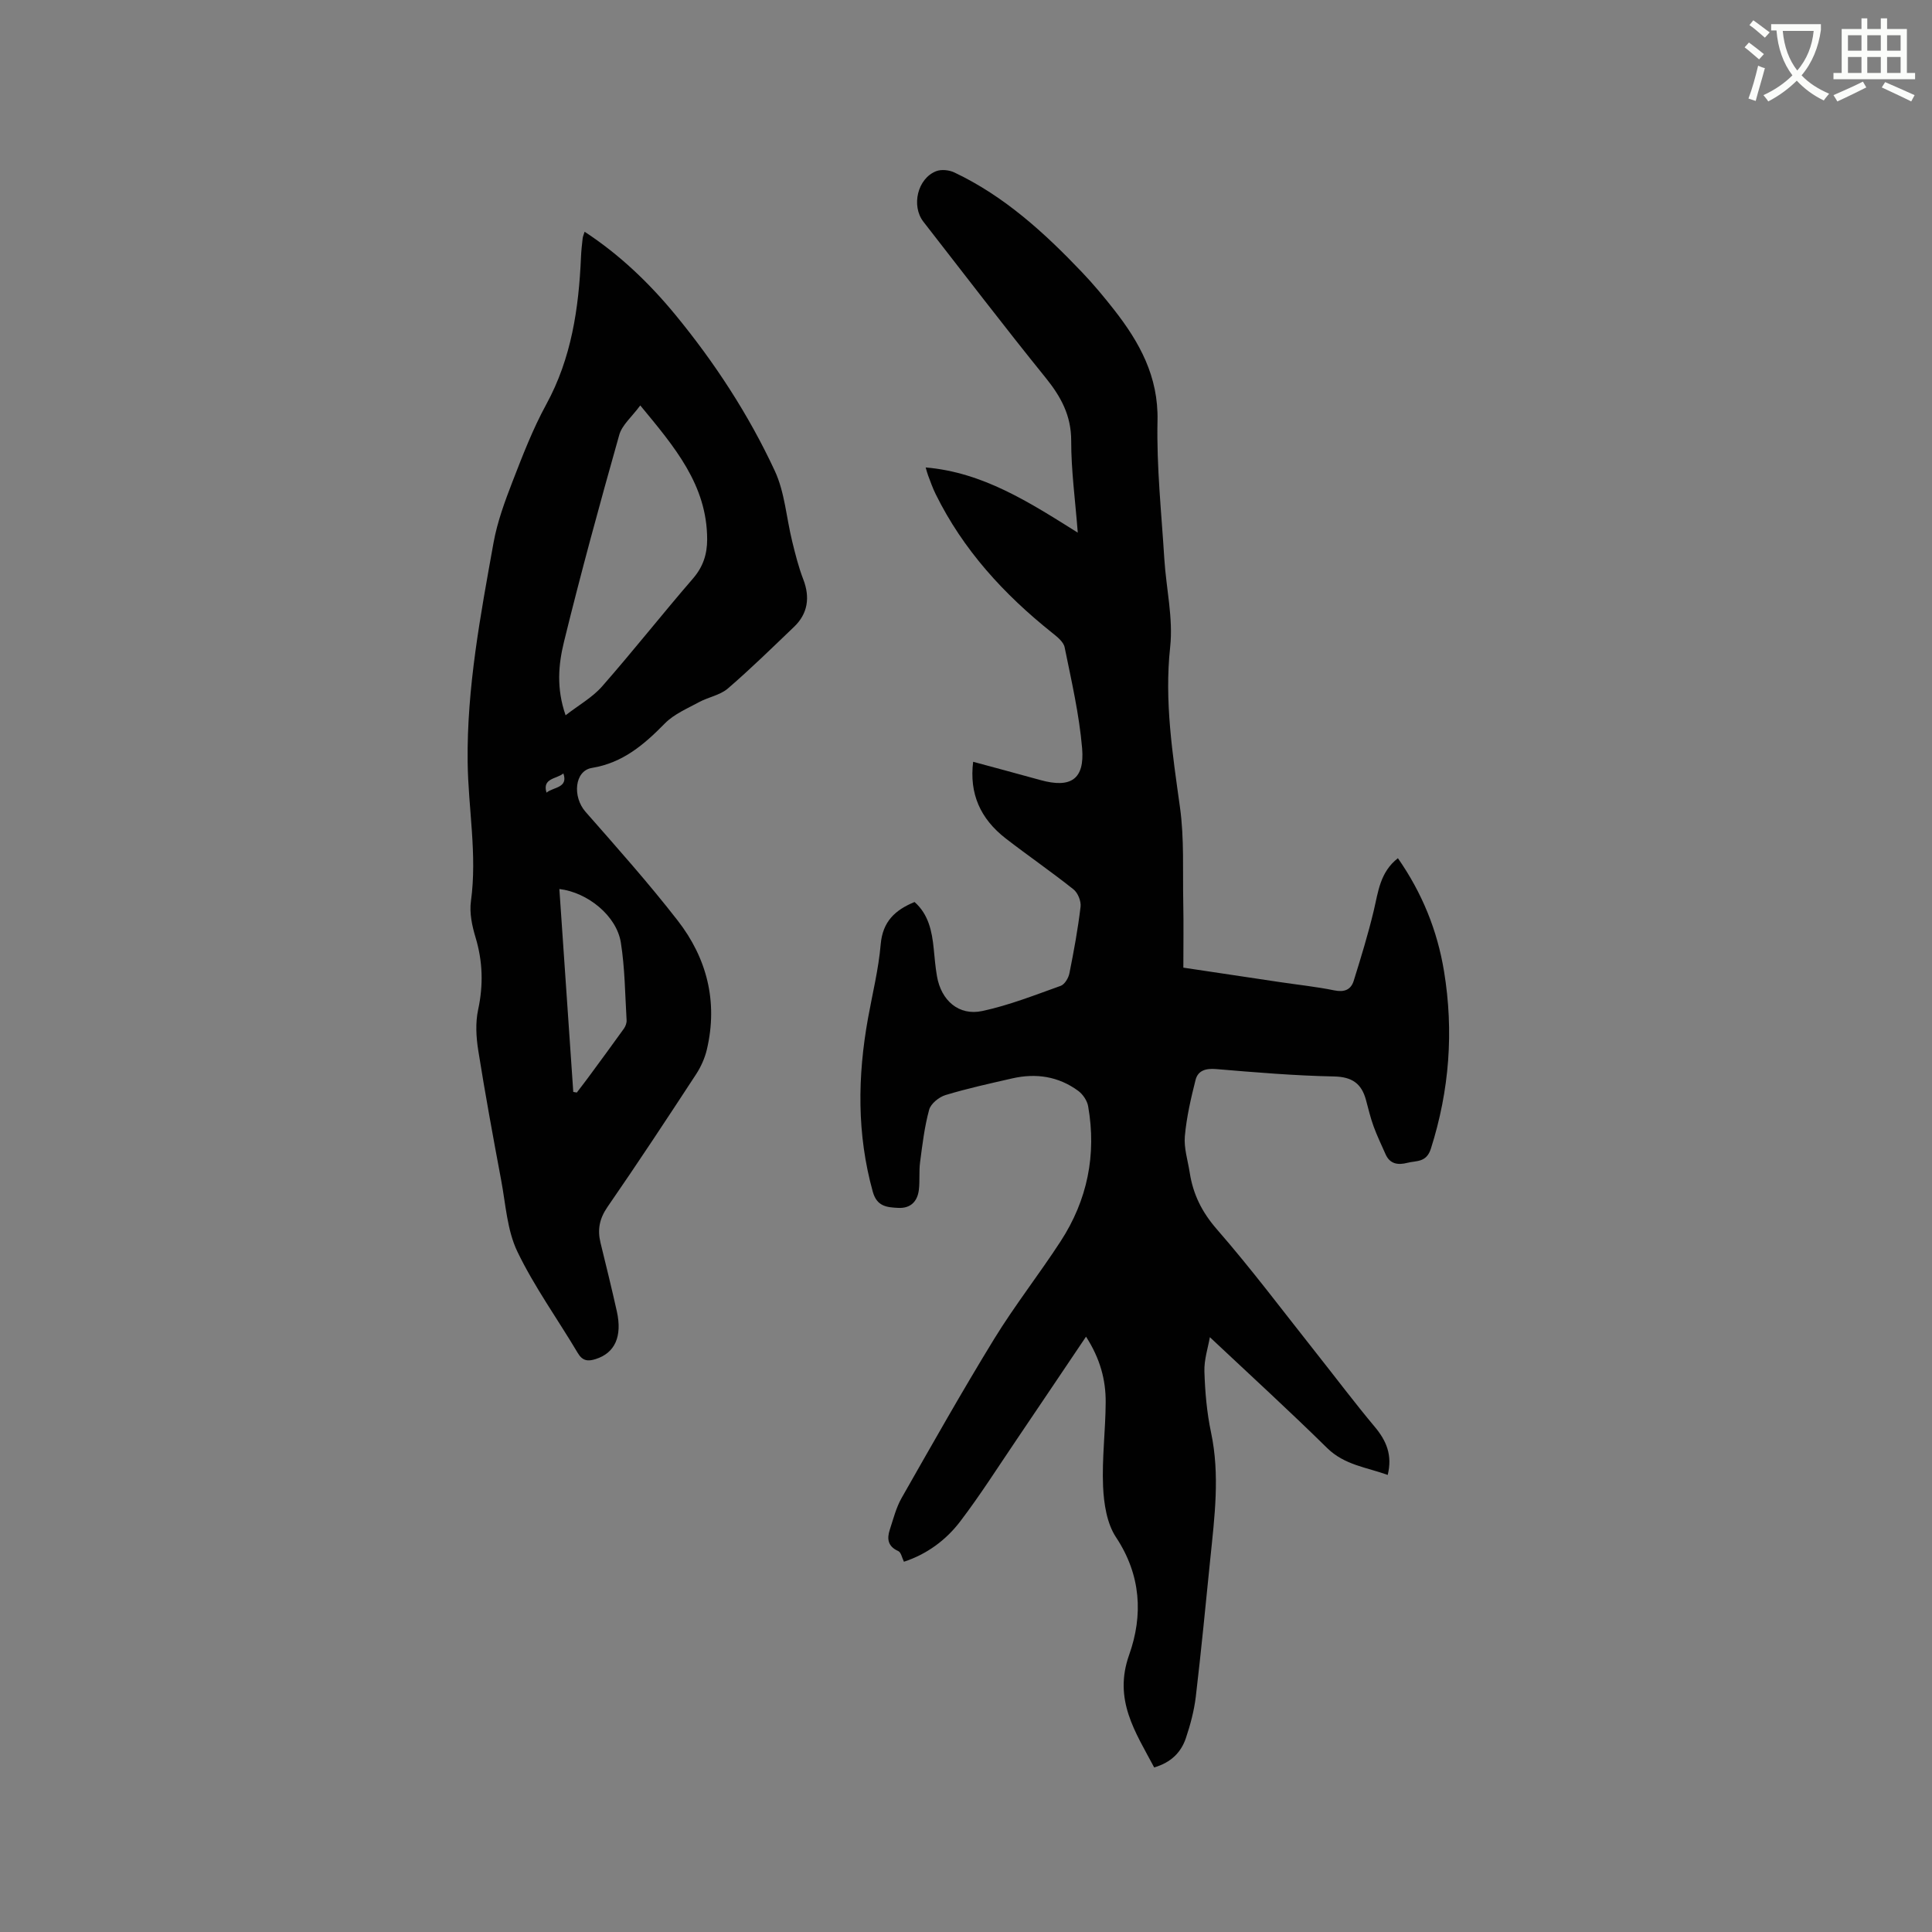 <svg enable-background="new 0 0 400 400" viewBox="0 0 400 400" xmlns="http://www.w3.org/2000/svg"><rect x="0" y="0" width="400" height="400" fill="#808080" stroke="none"/><path d="m362.1 8.8c1.1.8 2.1 1.6 3.1 2.4l-1 1.1c-1.3-1.1-2.3-2-3-2.5zm1.9 4.8c.5.2.9.4 1.4.5-.6 2.3-1.3 4.5-1.9 6.8l-1.5-.5c.8-2.1 1.4-4.3 2-6.8zm-1-9.4c1.3.9 2.4 1.8 3.4 2.5l-1 1.1c-1.4-1.2-2.4-2.1-3.2-2.6zm3.7 2.2v-1.4h10.3v1.2c-.5 3.6-1.8 6.8-4 9.4 1.5 1.6 3.4 2.8 5.7 3.8-.3.4-.7.8-1.1 1.4-2.3-1.1-4.1-2.5-5.6-4.1-1.6 1.6-3.6 3.1-5.9 4.3-.3-.5-.7-.9-1-1.3 2.4-1.1 4.4-2.5 6-4.1-1.9-2.5-3-5.6-3.3-9.3h-1.1zm8.8 0h-6.4c.3 3.3 1.3 6 3 8.2 2-2.3 3.1-5.1 3.4-8.2z" fill="#fbfcfa"/><path d="m385.3 3.8h1.3v2.2h2.8v-2.2h1.3v2.2h4.1v9.1h1.7v1.3h-16.9v-1.3h1.7v-9.1h4.1v-2.2zm.4 13.1.7 1.2c-1.8.9-3.8 1.9-6 2.9-.2-.4-.5-.8-.8-1.3 2.3-1 4.3-1.9 6.1-2.8zm-3.1-6.4h2.8v-3.2h-2.8zm0 4.6h2.8v-3.3h-2.8zm4-4.6h2.8v-3.2h-2.8zm0 4.6h2.8v-3.3h-2.8zm3.7 1.9c2.1.9 4.1 1.8 6.1 2.7l-.7 1.3c-2.2-1.1-4.2-2-6.1-2.9zm3.2-9.7h-2.8v3.2h2.8zm-2.8 7.8h2.8v-3.3h-2.8z" fill="#fbfcfa"/><g fill="#010101"><path d="m245 200.34c6.8 1.02 13.39 2.01 19.97 2.99 3.77.56 7.57.96 11.3 1.72 2.06.42 3.42-.13 4-1.98 1.5-4.81 2.98-9.63 4.15-14.53.93-3.89 1.28-7.95 5-10.86 5.02 7.19 8.17 14.99 9.55 23.41 2.04 12.42 1.12 24.66-2.72 36.73-.93 2.91-2.98 2.45-4.87 2.93-1.9.49-3.6.29-4.51-1.77-.85-1.92-1.77-3.82-2.49-5.8-.65-1.78-1.08-3.64-1.58-5.48-.92-3.37-2.87-4.75-6.6-4.83-8.15-.16-16.29-.85-24.41-1.53-2.13-.18-3.76.28-4.26 2.24-.97 3.83-1.87 7.73-2.22 11.66-.22 2.46.62 5.02 1.01 7.54.69 4.47 2.51 8.16 5.61 11.72 7.16 8.21 13.71 16.96 20.48 25.5 4.08 5.14 8.01 10.39 12.22 15.41 2.41 2.88 3.69 5.86 2.68 9.96-4.36-1.59-8.94-2.03-12.55-5.58-7.83-7.71-15.95-15.12-24.27-22.94-.37 2.14-1.21 4.64-1.13 7.11.13 4.21.5 8.48 1.37 12.6 1.87 8.8.73 17.51-.16 26.25-.96 9.49-1.87 18.98-2.99 28.45-.35 2.91-1.12 5.82-2.06 8.61-.99 2.92-3.04 5.03-6.56 6.06-3.87-7.31-8.5-13.98-5.18-23.32 2.91-8.19 2.47-16.52-2.73-24.35-1.89-2.86-2.51-6.93-2.67-10.49-.25-5.8.51-11.64.54-17.47.02-4.59-1.12-8.97-4.07-13.56-4.94 7.33-9.63 14.32-14.35 21.29-3.86 5.69-7.55 11.52-11.71 16.98-2.97 3.9-6.96 6.8-11.64 8.33-.4-.8-.59-1.95-1.18-2.21-2.17-.97-2.37-2.54-1.74-4.45.73-2.21 1.3-4.54 2.44-6.54 6.28-11.03 12.52-22.09 19.15-32.91 4.26-6.94 9.32-13.39 13.77-20.23 5.54-8.52 7.46-17.92 5.7-27.95-.2-1.17-1.1-2.5-2.07-3.21-4.08-2.99-8.71-3.69-13.6-2.58-4.64 1.06-9.31 2.08-13.86 3.46-1.35.41-3.05 1.78-3.39 3.04-.97 3.54-1.4 7.23-1.88 10.89-.25 1.88-.02 3.82-.25 5.71-.3 2.42-1.74 3.86-4.3 3.72-2.32-.12-4.39-.28-5.24-3.35-3.31-11.92-3.16-23.86-.99-35.9.92-5.11 2.19-10.18 2.63-15.33.41-4.73 3.01-7.11 7.01-8.75 2.9 2.57 3.61 6.06 3.97 9.7.19 1.89.34 3.8.67 5.67.87 5.02 4.51 8.24 9.38 7.2 5.53-1.18 10.88-3.3 16.23-5.21.83-.3 1.62-1.62 1.81-2.6.92-4.57 1.76-9.16 2.31-13.78.14-1.15-.56-2.88-1.47-3.6-4.56-3.63-9.37-6.94-13.98-10.5-5.37-4.15-7.6-9.37-6.79-15.91 4.69 1.27 9.33 2.51 13.95 3.79 6.23 1.72 9.16-.13 8.61-6.59-.6-7.03-2.21-13.98-3.62-20.91-.23-1.13-1.56-2.18-2.59-3-9.98-7.96-18.44-17.18-24.12-28.73-.61-1.23-1.06-2.54-1.55-3.82-.21-.55-.35-1.14-.51-1.68 11.83 1.01 21.36 7.14 31.49 13.5-.53-6.82-1.37-12.91-1.36-19 .01-5.26-2.12-9.14-5.29-13.07-8.6-10.63-16.89-21.5-25.3-32.29-2.57-3.3-1.23-8.98 2.64-10.48 1.08-.42 2.69-.24 3.77.27 10.33 4.9 18.62 12.46 26.4 20.63 2.34 2.45 4.52 5.07 6.61 7.73 5.3 6.76 9.25 13.85 9.04 23.06-.21 9.51.82 19.05 1.41 28.58.38 6.1 1.86 12.28 1.21 18.25-1.22 11.27.5 22.14 2.03 33.18.9 6.46.55 13.1.68 19.65.09 4.46.02 8.89.02 13.55z"/><path d="m121.04 47.98c7.28 4.77 13.37 10.62 18.76 17.16 8.17 9.93 15.2 20.7 20.61 32.34 2.08 4.47 2.4 9.74 3.61 14.63.65 2.64 1.31 5.31 2.29 7.84 1.43 3.71.96 7.09-1.91 9.83-4.52 4.32-8.99 8.71-13.72 12.78-1.6 1.37-4.01 1.76-5.93 2.8-2.45 1.33-5.19 2.48-7.09 4.41-4.31 4.39-8.7 8.17-15.11 9.22-3.62.59-4.06 5.97-1.32 9.09 6.49 7.39 13.05 14.75 19.08 22.51 6.06 7.8 8.35 16.82 6.05 26.65-.42 1.81-1.23 3.62-2.24 5.17-6.03 9.22-12.09 18.42-18.35 27.48-1.67 2.42-2.1 4.7-1.44 7.41 1.16 4.73 2.32 9.45 3.38 14.2 1.16 5.23-.41 8.62-4.38 9.88-1.56.5-2.71.43-3.7-1.24-4.16-7.01-8.99-13.69-12.51-21-2.13-4.43-2.42-9.78-3.35-14.75-1.68-8.95-3.32-17.9-4.75-26.89-.44-2.76-.61-5.74-.03-8.44 1.1-5.12.97-10-.54-15-.72-2.38-1.28-5.05-.95-7.46 1.33-9.69-.57-19.25-.68-28.86-.18-15.34 2.66-30.36 5.36-45.37.78-4.31 2.33-8.53 3.92-12.64 2.1-5.42 4.21-10.9 6.99-15.99 5.24-9.59 6.74-19.92 7.2-30.56.05-1.27.2-2.54.34-3.8.03-.38.21-.77.41-1.4zm11.52 35.96c-1.76 2.39-3.77 4.04-4.35 6.1-4.02 14.23-7.93 28.51-11.45 42.87-1.13 4.63-1.61 9.57.34 15.18 2.75-2.13 5.56-3.7 7.56-5.98 6.42-7.32 12.45-14.97 18.82-22.34 2.09-2.42 2.93-5.03 2.93-8.09-.01-11.3-6.78-19.18-13.85-27.74zm-13.87 142.13c.24.04.49.09.73.13.82-1.08 1.66-2.14 2.46-3.24 2.44-3.32 4.89-6.64 7.29-9.99.34-.48.6-1.18.56-1.75-.32-5.36-.35-10.78-1.19-16.07-.88-5.54-6.86-10.39-12.73-11.09.96 14.02 1.92 28.02 2.88 42.01zm-5.54-61.96c1.39-1.18 4.55-.94 3.49-3.98-1.39 1.18-4.42.93-3.49 3.98z"/></g></svg>